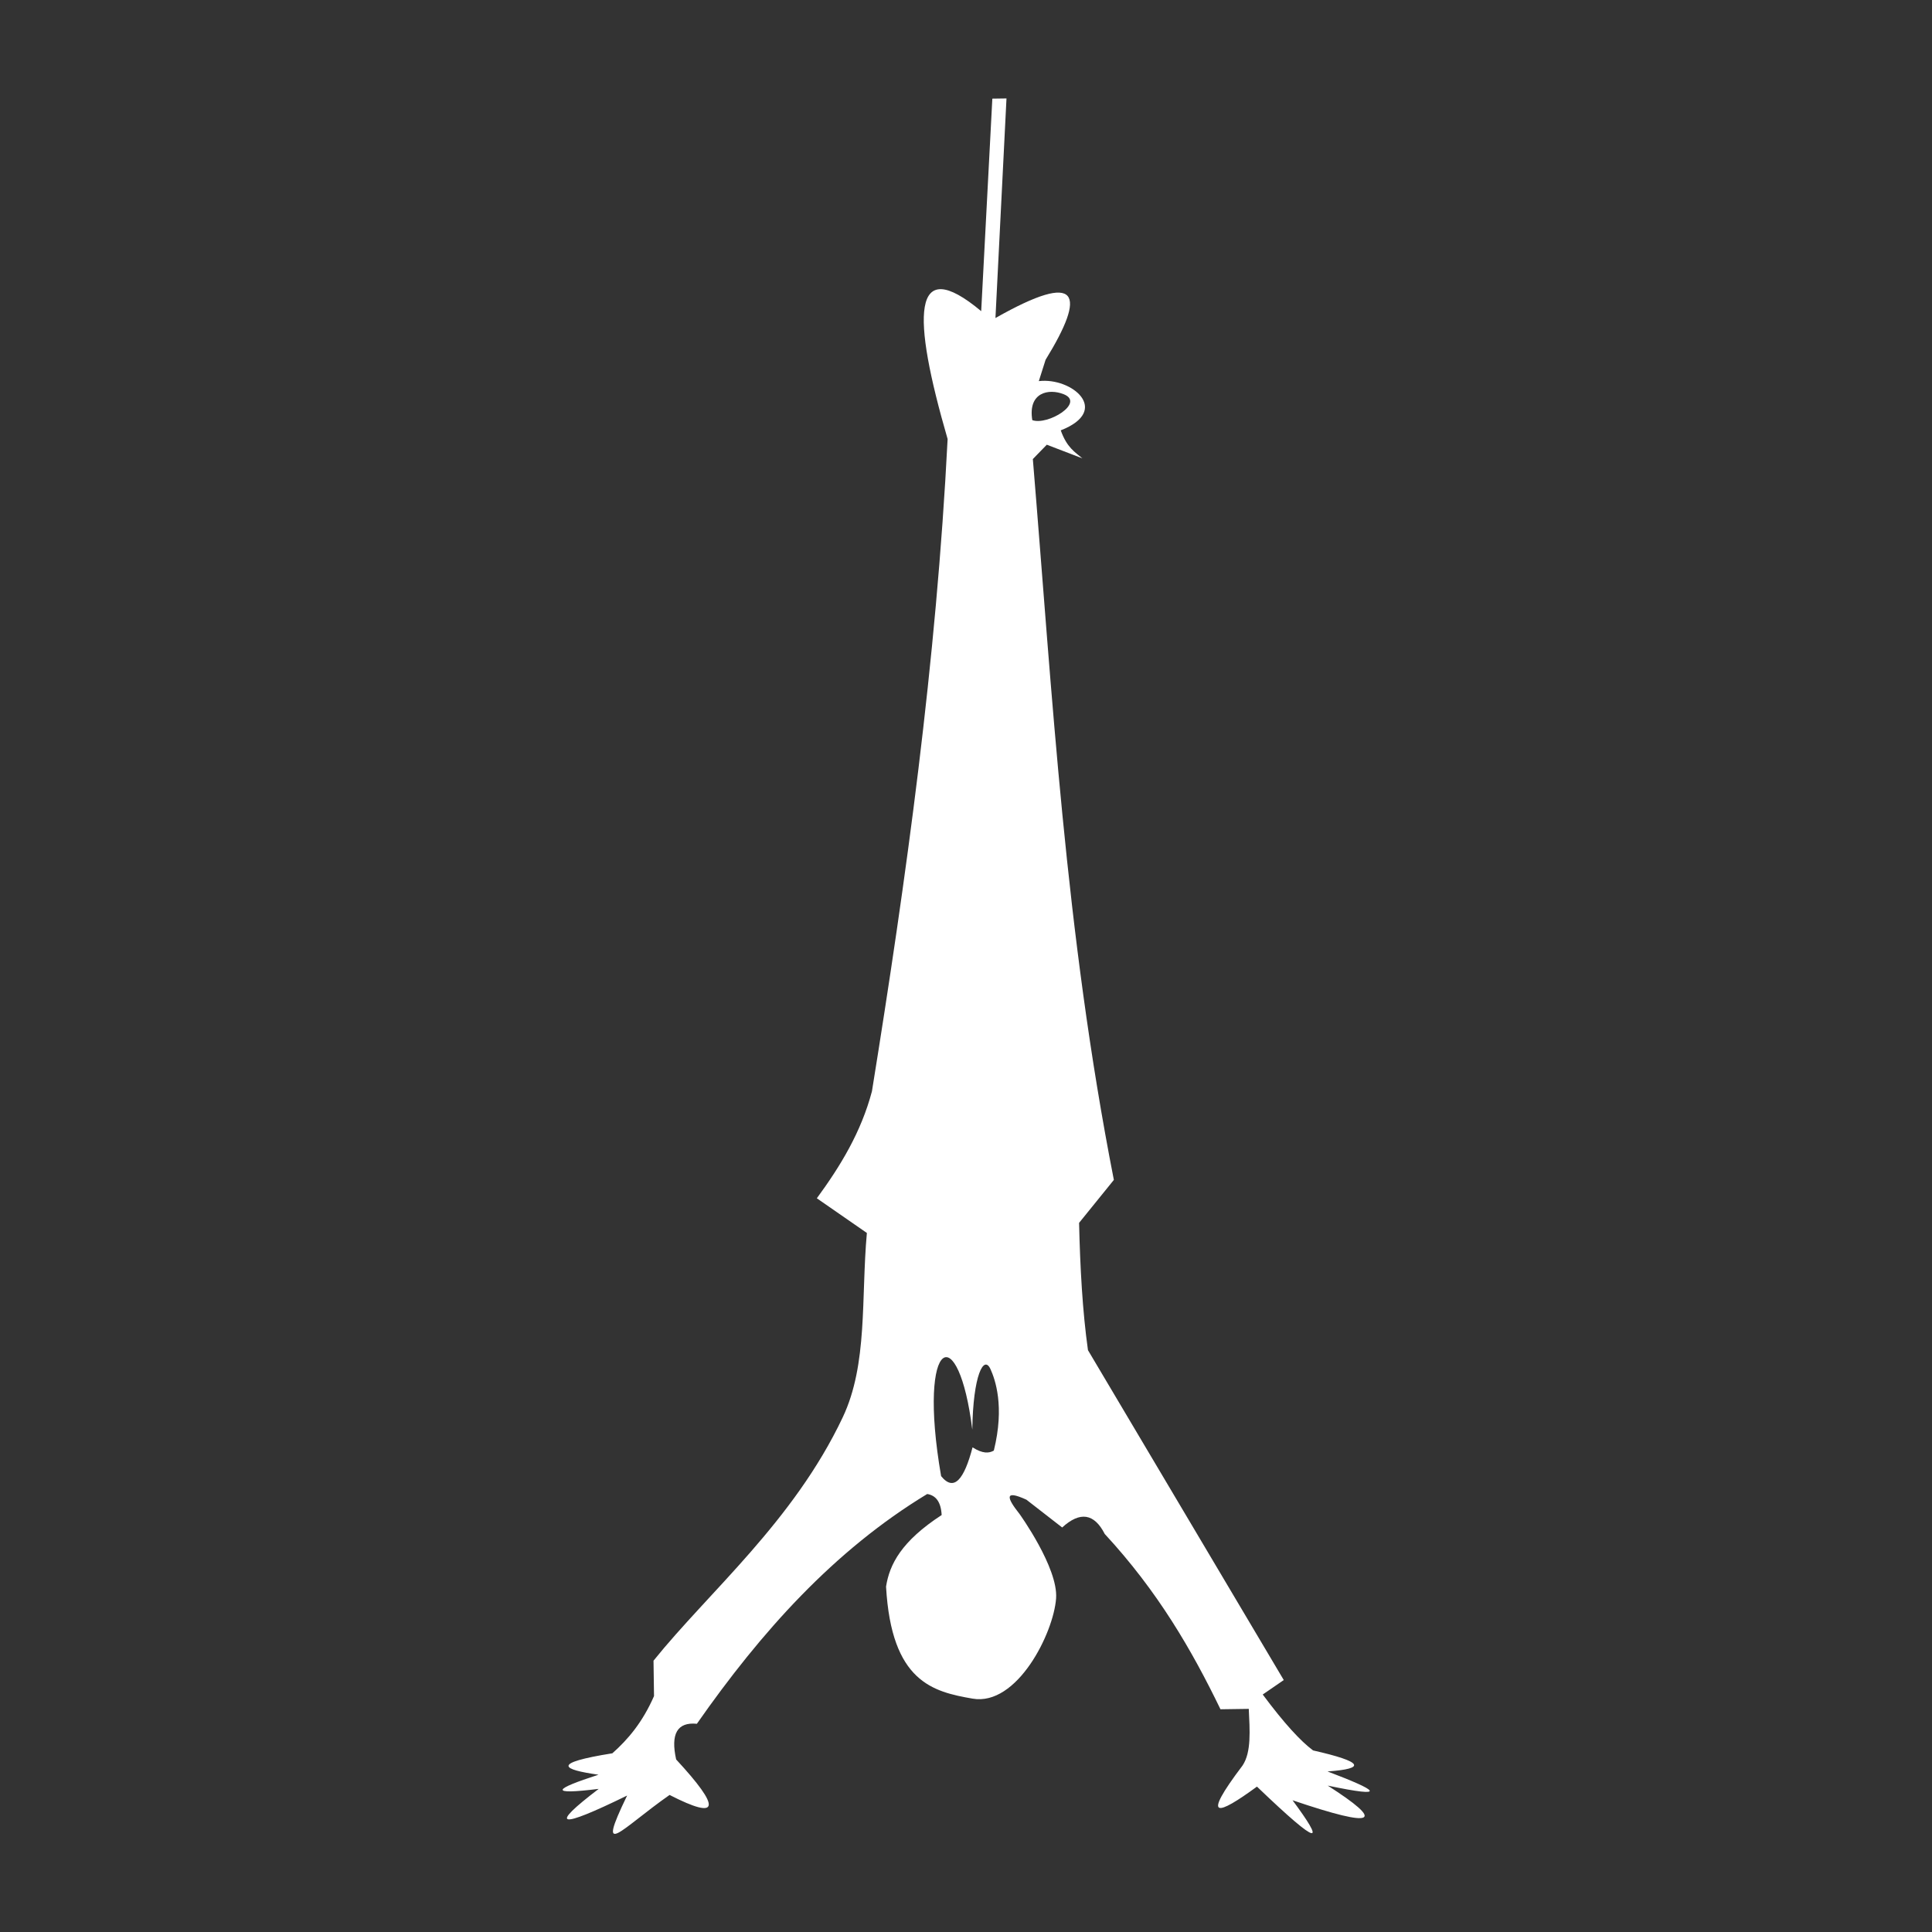 <?xml version="1.0" encoding="UTF-8" standalone="no"?>
<!DOCTYPE svg PUBLIC "-//W3C//DTD SVG 1.1//EN" "http://www.w3.org/Graphics/SVG/1.1/DTD/svg11.dtd">
<svg width="100%" height="100%" viewBox="0 0 1000 1000" version="1.1" xmlns="http://www.w3.org/2000/svg" xmlns:xlink="http://www.w3.org/1999/xlink" xml:space="preserve" xmlns:serif="http://www.serif.com/" style="fill-rule:evenodd;clip-rule:evenodd;stroke-linejoin:round;stroke-miterlimit:2;">
    <rect x="0" y="0" width="1000" height="1000" fill="#333333" stroke="none"/>
    <g transform="matrix(3.663,-0.052,0.052,3.663,-2479.56,56.912)">
        <path d="M819,10L817,10L815,40C805.251,31.634 805.178,40.467 810,58C807.945,89.58 803.286,119.937 798,150C796.381,155.772 793.38,160.526 790,165L797,170C796.035,179.257 796.891,188.52 793.219,196C786.042,210.62 773.965,220.377 766,230L766,235C764.326,238.683 762.237,241.074 760,243C751.246,244.277 752.842,245.189 758,246C751.635,247.952 750.787,248.79 758,248C750.812,253.314 752.145,253.648 762,249C757.341,258.298 761.045,253.716 768,249C775.119,252.773 775.244,250.939 769,244C768.243,240.357 769.243,238.69 772,239C781.264,226.14 791.721,214.787 805,207C806.19,207.209 806.926,208.104 807,210C801.258,213.623 799.533,216.868 799,220C799.57,233.484 805.423,234.949 811,236C817.273,237.182 822.579,226.907 823,222C823.37,217.683 818,210 818,210C816.291,207.783 815.776,206.473 819,208L824,212C826.555,209.734 828.555,210.067 830,213C837.406,221.239 842.079,229.602 846,238L850,238C850.091,241.009 850.306,244.117 849,246C842.961,253.749 845.361,253.004 851,249C860.143,258.021 860.407,257.12 856,251C867.958,255.249 869.001,254.284 861,249C869.741,250.957 868.017,249.773 861,247C866.533,246.685 866.063,245.707 859,244C857.256,242.662 854.981,240.127 852,236L855,234L828,187C827.31,181.521 827.058,175.403 827,169L832,163C825.604,127.736 824.311,94.578 822,61L824,59L829,61C827.942,60.073 826.841,59.455 826,57C833.223,54.282 827.657,49.506 823,50L824,47C829.886,37.734 829.099,34.367 817,41L819,10ZM811.5,198C810.644,190.223 808.794,186.905 807.5,187.868C806.157,188.868 805.414,194.478 807,204.5C808.805,206.8 810.263,204.964 811.5,200.5C812.926,201.434 813.805,201.382 814.5,201C816.141,194.759 814.824,190.948 814.197,189.5C813.285,187.391 811.717,190.294 811.5,198ZM822,55.5C823.082,55.906 824.96,55.322 826.191,54.479C827.422,53.636 828.006,52.534 826.5,51.905C824.373,51.017 821.416,51.575 822,55.5Z" style="fill:white;"/>
    </g>
</svg>

